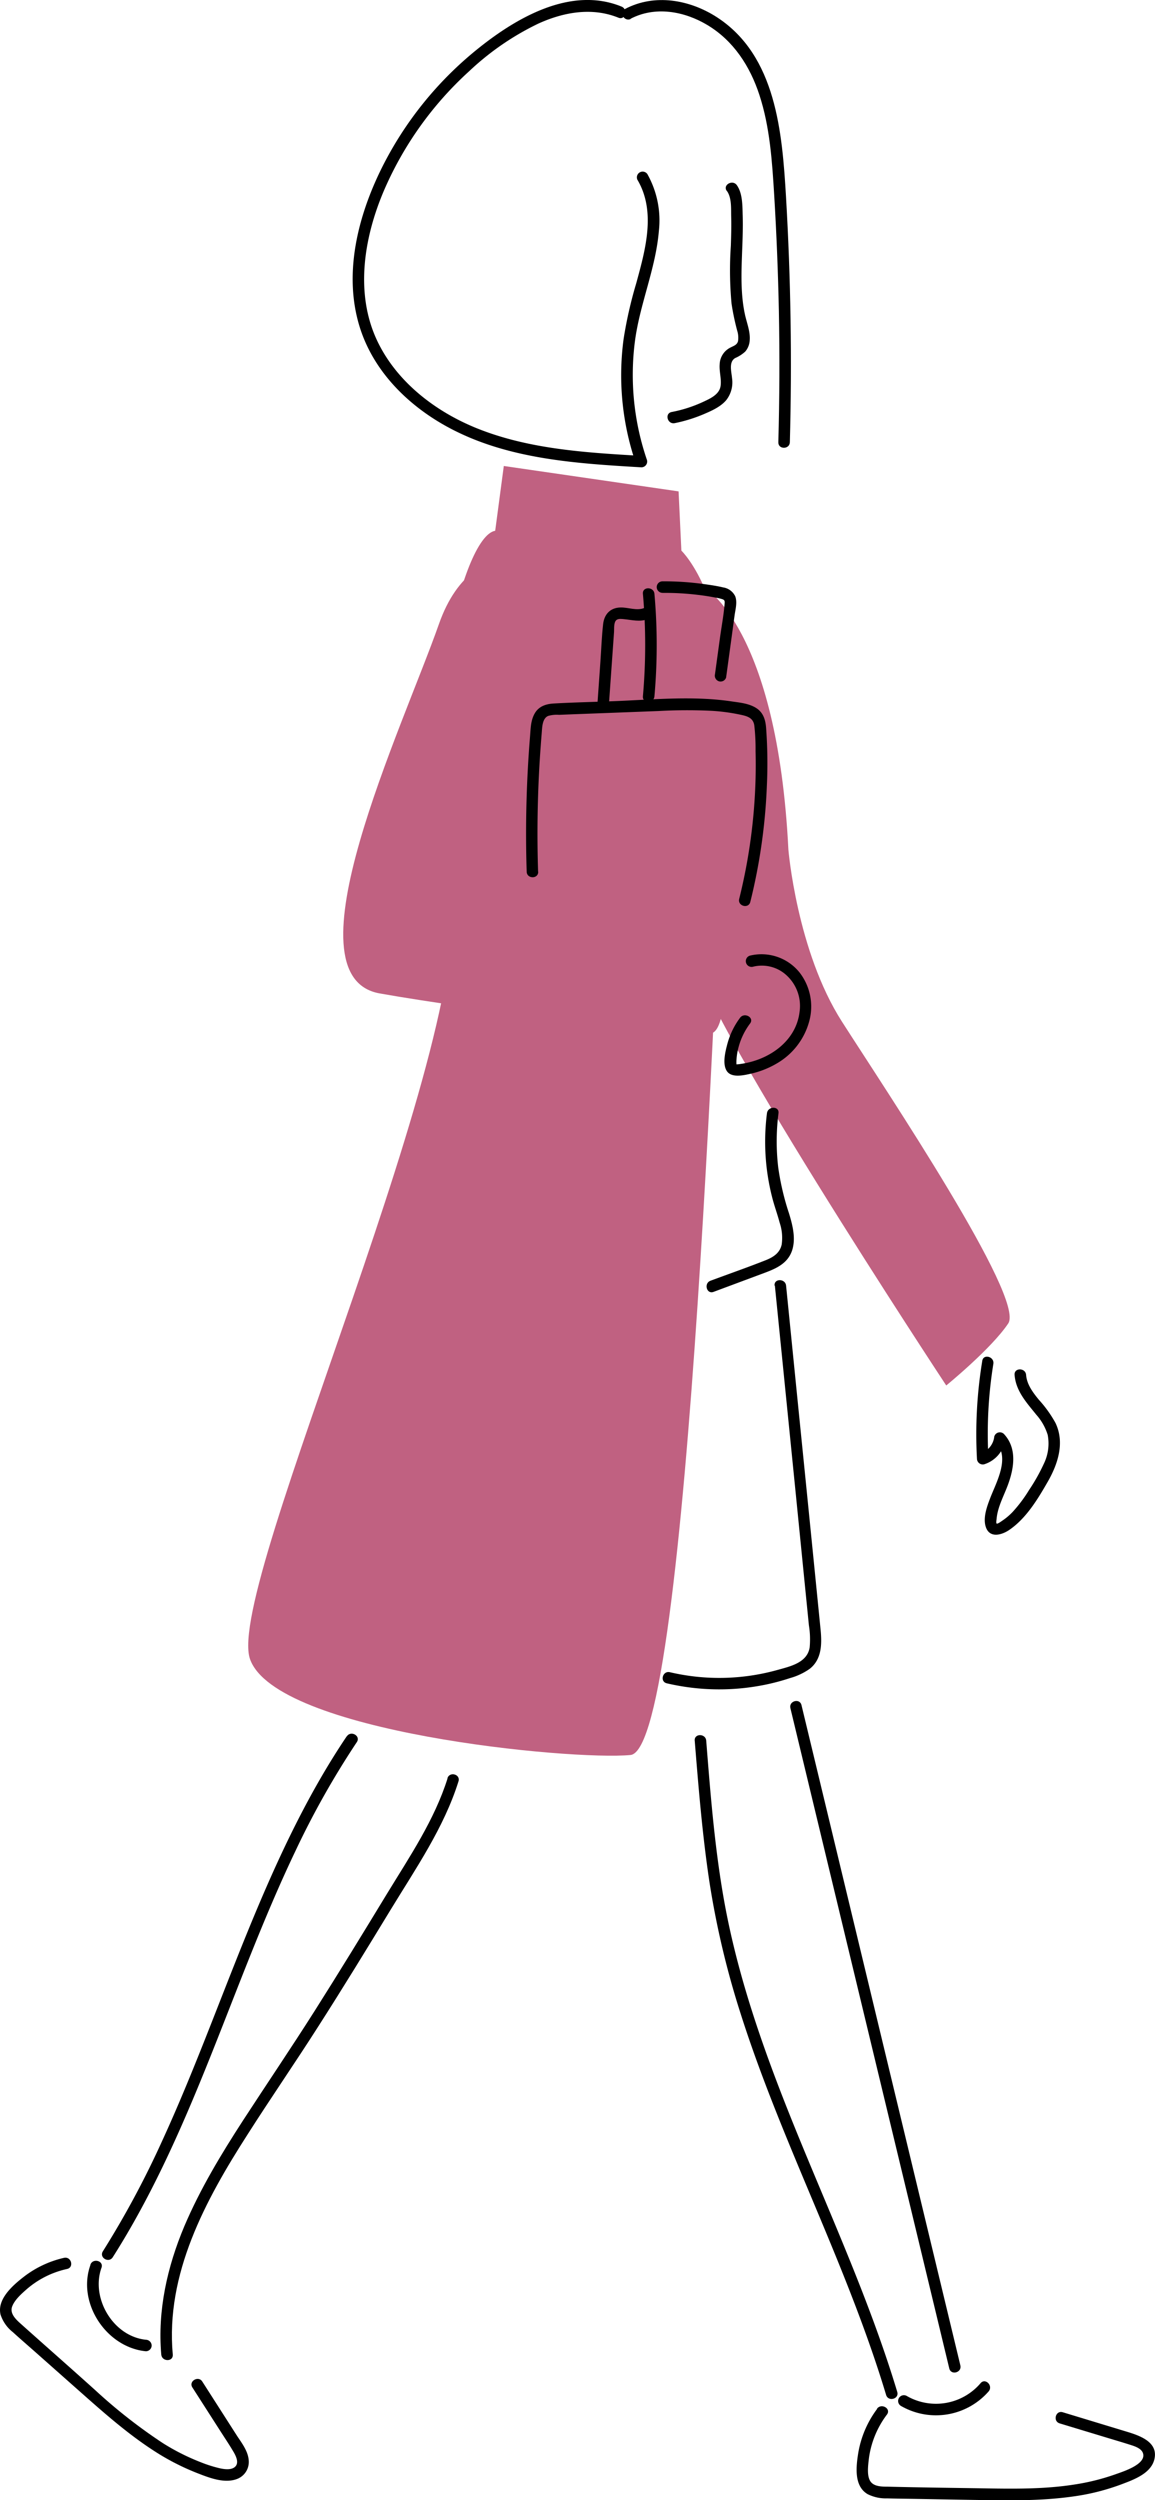 <svg xmlns="http://www.w3.org/2000/svg" viewBox="0 0 300.81 650.74"><defs><style>.cls-1{fill:#c06181;}</style></defs><title>Asset 2</title><g id="Layer_2" data-name="Layer 2"><g id="Layer_2-2" data-name="Layer 2"><path class="cls-1" d="M131.21,121.29l45.52,6.61.73,15.42s13.95,13.21,11.75,51.39-9.55,260.62-25,262.09-92.51-5.88-99.11-25,60.93-164.44,52.12-203.35,2.94-88.83,11.75-90.3Z"/><path class="cls-1" d="M148.1,147s-24.23-11.75-33.78,15.42S74,254.17,98.91,258.58s83,11.74,86.63,10.28,4.4-17.62,0-26.43-50.66-8.81-51.39-11S167.92,174.15,148.1,147Z"/><path class="cls-1" d="M183.33,152.86s19.09,10.28,22,68.28c0,0,2.2,26.43,13.95,44.78s47.72,71.95,43.31,78.55-16.15,16.15-16.15,16.15-68.28-103.51-64.6-110.85S156.17,128.64,183.33,152.86Z"/><path d="M140.14,226.87q-.46-14.52.43-29,.23-3.57.52-7.12c.12-1.41.12-3.73,1.66-4.4a8,8,0,0,1,2.84-.29l4-.16,7.21-.27,14.67-.56a135.17,135.17,0,0,1,13.8-.06,49.93,49.93,0,0,1,7.11.92c1.87.39,3.74.7,4.07,2.87a53.66,53.66,0,0,1,.33,6.71q.09,3.58,0,7.17a144.8,144.8,0,0,1-4.26,31.28c-.47,1.87,2.42,2.67,2.89.8a149.21,149.21,0,0,0,4.31-30.17,126.37,126.37,0,0,0-.2-15.2c-.17-2.1-.76-4-2.67-5.16s-4.18-1.35-6.22-1.65c-10.15-1.53-20.64-.46-30.84-.07-5.17.2-10.37.31-15.54.6-2,.11-3.87.69-4.95,2.52s-1.08,3.9-1.24,5.86a312,312,0,0,0-.89,35.4c.06,1.92,3.06,1.93,3,0Z"/><path d="M167.44,154.56a150.47,150.47,0,0,1,0,26.68c-.16,1.93,2.84,1.92,3,0a150.47,150.47,0,0,0,0-26.68c-.17-1.9-3.17-1.92-3,0Z"/><path d="M172.58,154.32a71.76,71.76,0,0,1,9.15.51c1.49.17,3,.41,4.46.69a11.81,11.81,0,0,1,2,.46c.59.23.58.56.53,1.17-.24,3-.82,6-1.22,8.94l-1.29,9.41a1.55,1.55,0,0,0,1.05,1.84,1.51,1.51,0,0,0,1.85-1l1.47-10.75.73-5.37c.21-1.56.77-3.43.18-5a4.17,4.17,0,0,0-3.13-2.32c-1.69-.41-3.44-.65-5.16-.89a76,76,0,0,0-10.66-.7,1.5,1.5,0,0,0,0,3Z"/><path d="M167.79,158.25c-2,.81-4.18-.2-6.25-.13-2.61.08-4.17,1.77-4.46,4.32-.37,3.25-.48,6.55-.71,9.81l-.74,10.49c-.14,1.93,2.86,1.92,3,0l1.29-18.24c.06-.84-.13-2.51.63-3.12.53-.43,1.47-.27,2.08-.21,2,.2,4,.75,6,0,1.77-.71,1-3.62-.8-2.9Z"/><path d="M196.21,251.6A9.47,9.47,0,0,1,205,254a10.78,10.78,0,0,1,3.25,9.29c-.87,7.75-8,12.61-15.25,13.62a8.72,8.72,0,0,1-1.19.13,8.26,8.26,0,0,1,0-1.17,16,16,0,0,1,.54-3.3,17.86,17.86,0,0,1,3-6.17c1.16-1.54-1.44-3-2.59-1.51a20.09,20.09,0,0,0-3.34,6.88c-.51,1.95-1.33,5.16-.13,7s4.31,1.14,6.2.71a23.31,23.31,0,0,0,6.82-2.68,18.12,18.12,0,0,0,8.42-10.88,14.47,14.47,0,0,0-2.49-12.79,12.72,12.72,0,0,0-12.94-4.39,1.5,1.5,0,0,0,.8,2.89Z"/><path d="M255.82,354.24a117.76,117.76,0,0,0-1.38,25.44,1.52,1.52,0,0,0,1.9,1.45,8,8,0,0,0,5.5-6.43l-2.5.67c3.77,4,.21,10.29-1.4,14.43-.86,2.23-2,5.26-1.19,7.66,1,3,4.16,2.09,6.13.74,4.39-3,7.4-8,10-12.53s4.5-10.14,2-15.32a31.57,31.57,0,0,0-4.36-6.06c-1.51-1.86-3.09-3.94-3.28-6.42-.15-1.91-3.16-1.93-3,0,.33,4.23,3.15,7.24,5.68,10.39a14.24,14.24,0,0,1,2.94,5.2,12,12,0,0,1-1,7.53,47.91,47.91,0,0,1-3.83,6.81,36.71,36.71,0,0,1-4.31,5.75,16,16,0,0,1-2.71,2.28c-.21.14-1.22.9-1.44.73s0-1.11,0-1.37c.26-2.6,1.44-5,2.43-7.42,1.92-4.63,3.28-10.44-.54-14.53a1.51,1.51,0,0,0-2.51.67,5.15,5.15,0,0,1-3.41,4.32l1.9,1.45A114.28,114.28,0,0,1,258.71,355c.31-1.88-2.58-2.7-2.89-.79Z"/><path d="M90.31,451.92c-10.78,16-18.81,33.66-26.08,51.49s-13.9,36.22-22,53.84A240.31,240.31,0,0,1,26.78,586c-1,1.64,1.56,3.14,2.59,1.52,10.38-16.31,18.16-34.08,25.34-52s13.86-36.2,22.22-53.7a222,222,0,0,1,16-28.37c1.08-1.61-1.52-3.11-2.59-1.52Z"/><path d="M116.57,462.86c-3.4,10.83-9.9,20.42-15.75,30-6.23,10.25-12.49,20.48-18.91,30.61-6.06,9.55-12.4,18.9-18.57,28.38C57.6,560.7,52.13,569.75,48,579.47c-4.44,10.55-7,21.91-6,33.39.17,1.91,3.17,1.93,3,0-1.92-21,8.51-40.2,19.47-57.28,6-9.42,12.38-18.65,18.4-28.09,6.41-10,12.64-20.19,18.84-30.37,6.52-10.71,13.92-21.39,17.7-33.46.58-1.85-2.32-2.64-2.89-.8Z"/><path d="M23.56,589.51C20,599.42,27.7,611,38,612a1.52,1.52,0,0,0,1.5-1.5A1.54,1.54,0,0,0,38,609c-8.52-.87-14.4-10.82-11.57-18.73.66-1.82-2.24-2.6-2.89-.8Z"/><path d="M16.68,587.68a26.86,26.86,0,0,0-10.63,5.05c-2.79,2.18-6.85,5.74-5.91,9.71A9.52,9.52,0,0,0,3.32,607c1.81,1.65,3.66,3.25,5.5,4.87L20,621.77c6.41,5.67,12.82,11.43,20,16.08a62.57,62.57,0,0,0,11.11,5.76c3.15,1.23,7.29,2.94,10.68,1.61a4.73,4.73,0,0,0,3-4.64c-.1-2.42-1.69-4.52-3-6.48l-9.1-14.21c-1-1.62-3.63-.11-2.59,1.52l7.1,11.07c1.13,1.77,2.31,3.52,3.39,5.32.69,1.14,1.9,3.22.56,4.33-1,.84-2.76.58-3.92.32a34,34,0,0,1-5-1.59,57.49,57.49,0,0,1-9.89-5,137.62,137.62,0,0,1-17.55-13.75C18.45,616.4,12,610.75,5.58,605c-1.28-1.14-3.13-2.75-2.41-4.66.66-1.75,2.41-3.28,3.78-4.49a23.82,23.82,0,0,1,10.52-5.27c1.89-.43,1.09-3.32-.79-2.9Z"/><path d="M180.93,453c1,12.35,2,24.72,3.86,37a225.05,225.05,0,0,0,8.06,34c6.87,21.62,16.28,42.31,24.84,63.29,4.83,11.85,9.4,23.82,13.09,36.08.56,1.84,3.46,1.05,2.9-.8-6.54-21.68-15.79-42.39-24.42-63.28s-16.71-42.32-20.7-64.73c-2.44-13.71-3.53-27.62-4.63-41.49-.15-1.91-3.15-1.92-3,0Z"/><path d="M205.85,444.6l16.13,67,16.13,67,9.12,37.87c.45,1.88,3.34,1.08,2.89-.79l-16.13-67-16.13-67-9.12-37.87c-.45-1.88-3.34-1.08-2.89.79Z"/><path d="M234.65,626.23a18.24,18.24,0,0,0,22.84-3.79c1.23-1.48-.88-3.61-2.12-2.12a15.26,15.26,0,0,1-19.2,3.32,1.5,1.5,0,0,0-1.52,2.59Z"/><path d="M228.44,627a26.37,26.37,0,0,0-4.94,11.63c-.55,3.48-1.1,8.45,2.45,10.55a10.5,10.5,0,0,0,5.06,1.11c2.44.07,4.88.09,7.33.13l14.68.26c8.85.15,17.73.36,26.51-.89A58.26,58.26,0,0,0,292,646.66c3.15-1.19,7.74-2.8,8.64-6.52,1.18-4.84-4.51-6.4-7.95-7.44l-15.91-4.83c-1.85-.56-2.64,2.34-.8,2.9l12.35,3.74c2,.61,4,1.19,6,1.83,1.14.36,2.91.91,3.34,2.17,1,2.91-5.31,4.84-7.1,5.49a58,58,0,0,1-10.78,2.69c-7.6,1.19-15.34,1.13-23,1-8.54-.14-17.08-.23-25.62-.45-1.5,0-3.65,0-4.54-1.48s-.54-4-.35-5.72A24.16,24.16,0,0,1,231,628.47c1.15-1.55-1.45-3.05-2.59-1.52Z"/><path d="M161.87,1.71c-13.19-5.37-27.36,2.89-37.44,11a93,93,0,0,0-25,31C93.18,56.3,89.35,71.4,93.73,85.27c3.79,12,13.45,21.15,24.47,26.72,15.06,7.63,32.31,8.67,48.86,9.65a1.51,1.51,0,0,0,1.44-1.9A68.32,68.32,0,0,1,165.34,89c1.25-9.81,5.43-19,6.26-28.9a24.63,24.63,0,0,0-3-14.79A1.5,1.5,0,0,0,166,46.78c4.93,8.3,2.06,18.33-.31,27a110.39,110.39,0,0,0-3.26,14.33,70.65,70.65,0,0,0,3.16,32.45l1.45-1.9c-14.46-.85-29.32-1.72-42.91-7.21-10.73-4.34-20.73-12-25.81-22.58-6-12.5-3.5-27.27,1.79-39.53a90.26,90.26,0,0,1,22.11-30.83A71,71,0,0,1,140.15,6.17c6.57-3,14-4.36,20.92-1.56,1.79.72,2.57-2.18.8-2.9Z"/><path d="M189.29,49.67c1.3,1.76,1.09,4.57,1.14,6.65.07,2.57,0,5.14-.09,7.7a93.48,93.48,0,0,0,.19,15.06,63.94,63.94,0,0,0,1.47,7,6.08,6.08,0,0,1,.22,2.68c-.23,1-1.1,1.25-1.92,1.67a5.06,5.06,0,0,0-2.87,4.42c-.14,1.87.5,3.75.24,5.61-.31,2.26-2.82,3.34-4.65,4.19a34.93,34.93,0,0,1-8.1,2.59c-1.89.38-1.09,3.27.8,2.9a38.78,38.78,0,0,0,7.59-2.35c2.05-.88,4.33-1.88,5.81-3.61a7.47,7.47,0,0,0,1.53-5.78c-.14-1.64-.91-4.19.83-5.21a9.19,9.19,0,0,0,2.62-1.69,4.91,4.91,0,0,0,1.16-3c.16-2.25-.77-4.45-1.24-6.62-1.17-5.38-.94-11-.74-16.43.12-3.11.24-6.22.15-9.33-.08-2.55,0-5.78-1.54-7.94-1.14-1.54-3.74,0-2.6,1.52Z"/><path d="M164.2,4.9c6.4-3.36,14-2,20,1.6,6.84,4.08,11.15,10.77,13.58,18.22,2.74,8.38,3.31,17.26,3.85,26q.91,15.09,1.22,30.2.33,17.09-.14,34.18c-.06,1.94,2.94,1.93,3,0q.87-31.93-1-63.88c-1-16.7-2.54-36.72-18-46.74-7.07-4.57-16.21-6.2-23.89-2.16-1.71.9-.2,3.49,1.51,2.59Z"/><path d="M199.75,289.74a58.65,58.65,0,0,0,0,14.86,59.3,59.3,0,0,0,1.4,7.24c.56,2.15,1.33,4.24,1.9,6.39a12.37,12.37,0,0,1,.53,5.72c-.47,2.14-2.1,3.22-4,4-4.81,1.91-9.7,3.61-14.54,5.41-1.8.67-1,3.57.79,2.9l12.4-4.62c3.38-1.25,6.85-2.48,8.08-6.21,1-3.12.1-6.62-.83-9.64a68,68,0,0,1-2.79-11.87,57.84,57.84,0,0,1,.06-14.16c.24-1.91-2.76-1.89-3,0Z"/><path d="M201.81,334.64l5.47,54.47L210,416.34l.67,6.69a22.76,22.76,0,0,1,.2,5.77c-.64,4-5.07,4.94-8.41,5.87a56.46,56.46,0,0,1-28,.58c-1.88-.44-2.68,2.45-.8,2.89a59.84,59.84,0,0,0,26,.29,56.61,56.61,0,0,0,6.13-1.66,16.56,16.56,0,0,0,5.08-2.39c3.24-2.53,3.2-6.64,2.83-10.36q-2.85-28.61-5.74-57.19l-3.23-32.19c-.19-1.9-3.19-1.92-3,0Z"/></g></g></svg>